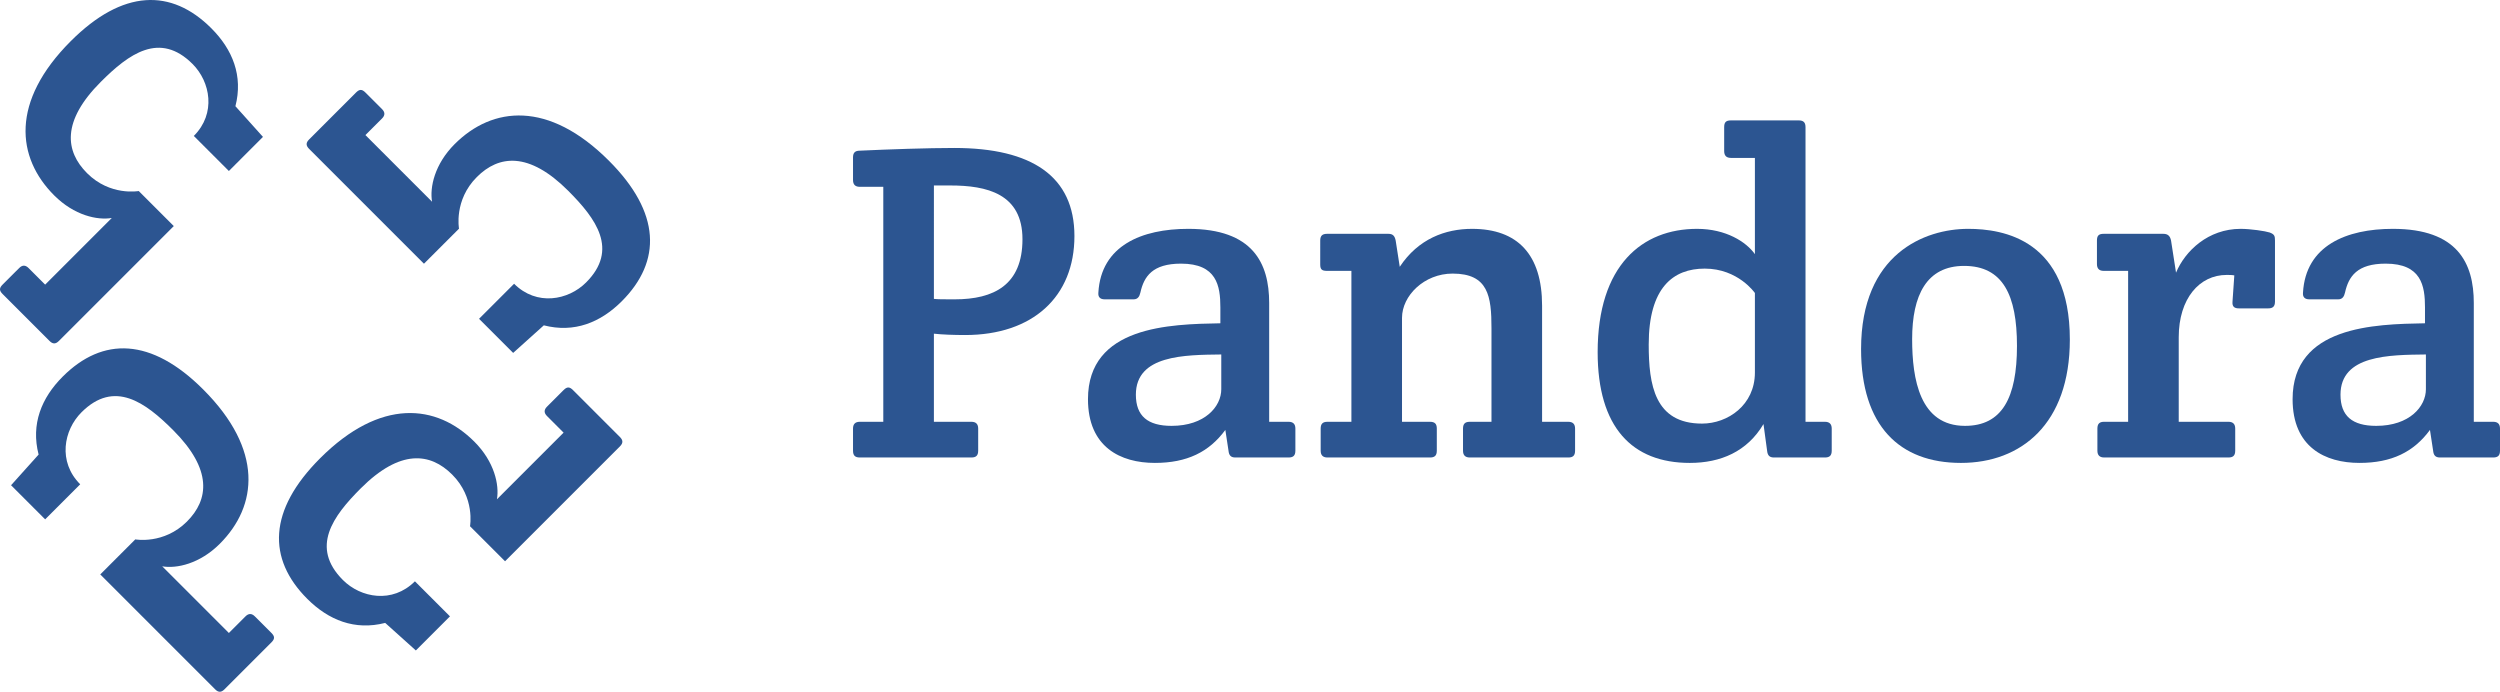 <?xml version="1.0" encoding="utf-8"?>
<!-- Generator: Adobe Illustrator 16.0.0, SVG Export Plug-In . SVG Version: 6.00 Build 0)  -->
<!DOCTYPE svg PUBLIC "-//W3C//DTD SVG 1.1//EN" "http://www.w3.org/Graphics/SVG/1.1/DTD/svg11.dtd">
<svg version="1.1" id="Layer_1" xmlns="http://www.w3.org/2000/svg" xmlns:xlink="http://www.w3.org/1999/xlink" x="0px" y="0px"
	width="803.439px" height="222.314px" viewBox="0 0 803.439 222.314" enable-background="new 0 0 803.439 222.314"
	xml:space="preserve">
<g>
	<path fill="#2c5591" d="M182.61,61.314c8.958,8.958,16.3,18.911,5.737,29.47c-5.729,5.735-15.889,7.652-23.13,0.408l-11.262,11.265
		l10.961,10.96l9.855-8.86c9.759,2.517,18.208-0.898,25.045-7.731c12.878-12.881,12.57-28.475-4.122-45.167
		c-19.413-19.411-37.417-17.505-49.589-5.338c-6.438,6.44-8.045,13.889-7.248,18.512l-21.419-21.422l5.336-5.333
		c1.004-1.007,1.004-2.006,0-3.01l-5.333-5.33c-1.11-1.111-1.908-1.111-3.014-0.009L99.338,44.82c-1.005,1.004-1.111,1.908,0,3.022
		l36.912,36.909l11.266-11.262c0,0-1.708-9.162,5.729-16.598C160.29,49.846,169.942,48.643,182.61,61.314z"/>
	<path fill="#2c5591" d="M32.409,26.296c8.957-8.958,18.911-16.299,29.473-5.737c5.731,5.731,7.649,15.889,0.408,23.13
		l11.265,11.266l10.958-10.961l-8.854-9.859c2.515-9.758-0.901-18.208-7.737-25.044C55.04-3.789,39.449-3.479,22.754,13.211
		c-19.41,19.411-17.502,37.42-5.333,49.59c6.438,6.438,13.886,8.048,18.51,7.247L14.508,91.473l-5.335-5.338
		c-1.005-1.005-2.003-1.005-3.008,0l-5.333,5.33c-1.11,1.111-1.107,1.912-0.003,3.016l15.085,15.085
		c1.008,1.007,1.912,1.114,3.022,0L55.85,72.657L44.587,61.392c0,0-9.161,1.71-16.598-5.729
		C20.94,48.617,19.74,38.965,32.409,26.296z"/>
	<path fill="#2c5591" d="M60.08,167.617c-7.439,7.436-16.601,5.729-16.601,5.729l-11.26,11.262l36.909,36.912
		c1.111,1.111,2.016,1.005,3.022,0l15.088-15.088c1.105-1.105,1.105-1.905-0.006-3.017l-5.332-5.327
		c-1.005-1.007-2.004-1.007-3.008,0l-5.336,5.336l-21.422-21.425c4.626,0.804,12.071-0.807,18.512-7.247
		c12.169-12.172,14.072-30.177-5.335-49.587c-16.692-16.692-32.289-17-45.167-4.121c-6.834,6.833-10.249,15.286-7.735,25.041
		l-8.856,9.858l10.96,10.961l11.263-11.262c-7.241-7.241-5.324-17.401,0.407-23.133c10.563-10.563,20.516-3.217,29.474,5.74
		C68.325,150.918,67.123,160.57,60.08,167.617z"/>
	<path fill="#2c5591" d="M145.32,152.518c7.442,7.436,5.731,16.6,5.731,16.6l11.262,11.26l36.913-36.912
		c1.107-1.108,1.004-2.012,0-3.02l-15.089-15.088c-1.102-1.105-1.905-1.105-3.017,0.006l-5.326,5.33
		c-1.005,1.007-1.008,2.002,0,3.01l5.333,5.336l-21.423,21.422c0.804-4.626-0.807-12.071-7.247-18.512
		c-12.169-12.17-30.176-14.075-49.59,5.336c-16.689,16.691-16.999,32.285-4.118,45.166c6.833,6.834,15.286,10.249,25.044,7.734
		l9.856,8.857l10.961-10.961l-11.263-11.262c-7.241,7.238-17.401,5.321-23.133-0.408c-10.559-10.562-3.22-20.518,5.737-29.476
		C128.625,144.271,138.273,145.471,145.32,152.518z"/>
</g>
<g>
	<path fill="#2c5591" d="M274.139,137.732c0-1.452,0.726-2.179,2.178-2.179h7.552V60.041h-7.552c-1.452,0-2.178-0.726-2.178-2.178
		v-7.261c0-1.452,0.581-2.178,2.178-2.178c9.294-0.436,21.929-0.871,30.351-0.871c24.978,0,38.628,9.148,38.628,28.317
		c0,19.459-13.359,31.803-35.143,31.803c-3.485,0-7.551-0.146-10.02-0.436v28.316h12.053c1.452,0,2.179,0.727,2.179,2.179v7.116
		c0,1.597-0.727,2.178-2.179,2.178h-35.869c-1.452,0-2.178-0.581-2.178-2.178V137.732z M300.133,96.055
		c1.307,0.146,3.05,0.146,6.68,0.146c12.634,0,21.783-4.647,21.783-19.314s-11.473-17.281-23.235-17.281h-5.228V96.055z"/>
	<path fill="#2c5591" d="M392.198,98.814c0-6.97-1.162-14.086-12.634-14.086c-9.149,0-11.908,4.066-13.07,9.294
		c-0.29,1.307-0.871,2.178-2.178,2.178h-9.294c-1.452,0-2.179-0.726-2.033-2.178c0.871-15.103,13.941-20.476,28.898-20.476
		c20.767,0,25.994,11.037,25.994,23.816v38.192h6.244c1.452,0,2.179,0.727,2.179,2.179v7.116c0,1.597-0.727,2.178-2.179,2.178
		H396.99c-1.452,0-2.033-0.727-2.178-2.178l-1.017-6.681c-5.229,7.116-12.344,10.601-22.654,10.601
		c-11.037,0-21.492-5.082-21.492-20.475c0-23.526,26.284-24.107,42.549-24.397V98.814z M392.488,113.917
		c-11.763,0.145-27.446,0.145-27.446,12.924c0,6.826,3.776,10.021,11.473,10.021c10.746,0,15.974-6.245,15.974-11.763V113.917z"/>
	<path fill="#2c5591" d="M424.288,77.322c0-1.452,0.58-2.178,2.178-2.178h19.75c1.452,0,2.033,0.726,2.323,2.178l1.307,8.423
		c5.954-9.004,14.667-12.199,23.235-12.199c14.667,0,22.509,8.278,22.509,24.688v37.32h8.423c1.452,0,2.178,0.727,2.178,2.179v7.116
		c0,1.597-0.726,2.178-2.178,2.178h-31.658c-1.452,0-2.178-0.727-2.178-2.178v-7.116c0-1.597,0.726-2.179,2.178-2.179h6.971v-30.06
		c0-10.311-1.017-17.571-12.488-17.571c-9.149,0-16.265,7.116-16.265,14.231v33.4h9.003c1.598,0,2.179,0.727,2.179,2.179v7.116
		c0,1.597-0.727,2.178-2.179,2.178h-32.964c-1.452,0-2.179-0.727-2.179-2.178v-7.116c0-1.597,0.727-2.179,2.179-2.179h7.696V87.051
		h-7.842c-1.598,0-2.178-0.436-2.178-2.033V77.322z"/>
	<path fill="#2c5591" d="M586.492,135.554c1.452,0,2.179,0.727,2.179,2.179v7.116c0,1.597-0.727,2.178-2.179,2.178h-16.409
		c-1.452,0-2.033-0.727-2.179-2.178l-1.161-8.568c-5.229,8.858-13.796,12.488-23.671,12.488c-18.588,0-29.624-11.472-29.624-35.578
		c0-28.027,14.376-39.645,31.947-39.645c9.294,0,15.829,4.211,18.588,8.132V50.747h-7.696c-1.452,0-2.179-0.726-2.179-2.178v-7.697
		c0-1.597,0.581-2.178,2.179-2.178h21.782c1.453,0,2.179,0.581,2.179,2.178v94.682H586.492z M563.983,94.167
		c0,0-5.373-7.842-16.119-7.842c-10.165,0-18.007,6.099-18.007,24.396c0,12.925,1.888,25.414,17.136,25.414
		c8.277,0,16.99-5.955,16.99-16.41V94.167z"/>
	<path fill="#2c5591" d="M632.523,73.546c11.327,0,32.674,3.485,32.674,35.578c0,27.156-15.683,39.645-34.997,39.645
		c-19.75,0-32.093-11.907-32.093-36.595C598.107,81.533,618.583,73.546,632.523,73.546z M648.207,111.157
		c0-16.264-4.502-25.703-16.99-25.703c-12.053,0-16.7,9.439-16.7,23.525c0,12.924,2.469,27.882,16.99,27.882
		C643.415,136.861,648.207,127.857,648.207,111.157z"/>
	<path fill="#2c5591" d="M729.382,74.708c1.598,0.581,1.743,1.162,1.743,2.614v19.604c0,1.597-0.727,2.178-2.179,2.178h-9.439
		c-1.452,0-2.178-0.581-2.032-2.178l0.58-8.423c-0.726-0.145-1.742-0.145-2.469-0.145c-8.713,0-15.393,7.551-15.393,20.04v27.155
		h15.974c1.452,0,2.179,0.727,2.179,2.179v7.116c0,1.597-0.727,2.178-2.179,2.178h-39.935c-1.452,0-2.179-0.727-2.179-2.178v-7.116
		c0-1.597,0.727-2.179,2.179-2.179h7.696V87.051h-7.842c-1.452,0-2.178-0.726-2.178-2.178v-7.551c0-1.597,0.58-2.178,2.178-2.178
		h19.169c1.452,0,2.178,0.726,2.469,2.178l1.598,10.311c2.904-6.971,10.311-14.086,20.766-14.086
		C723.283,73.546,728.075,74.272,729.382,74.708z"/>
	<path fill="#2c5591" d="M779.334,98.814c0-6.97-1.162-14.086-12.635-14.086c-9.148,0-11.907,4.066-13.069,9.294
		c-0.29,1.307-0.871,2.178-2.178,2.178h-9.294c-1.452,0-2.179-0.726-2.033-2.178c0.871-15.103,13.94-20.476,28.898-20.476
		c20.766,0,25.994,11.037,25.994,23.816v38.192h6.244c1.452,0,2.178,0.727,2.178,2.179v7.116c0,1.597-0.726,2.178-2.178,2.178
		h-17.136c-1.452,0-2.033-0.727-2.179-2.178l-1.017-6.681c-5.228,7.116-12.343,10.601-22.653,10.601
		c-11.037,0-21.492-5.082-21.492-20.475c0-23.526,26.284-24.107,42.549-24.397V98.814z M779.624,113.917
		c-11.763,0.145-27.446,0.145-27.446,12.924c0,6.826,3.775,10.021,11.473,10.021c10.746,0,15.974-6.245,15.974-11.763V113.917z"/>
</g>
</svg>